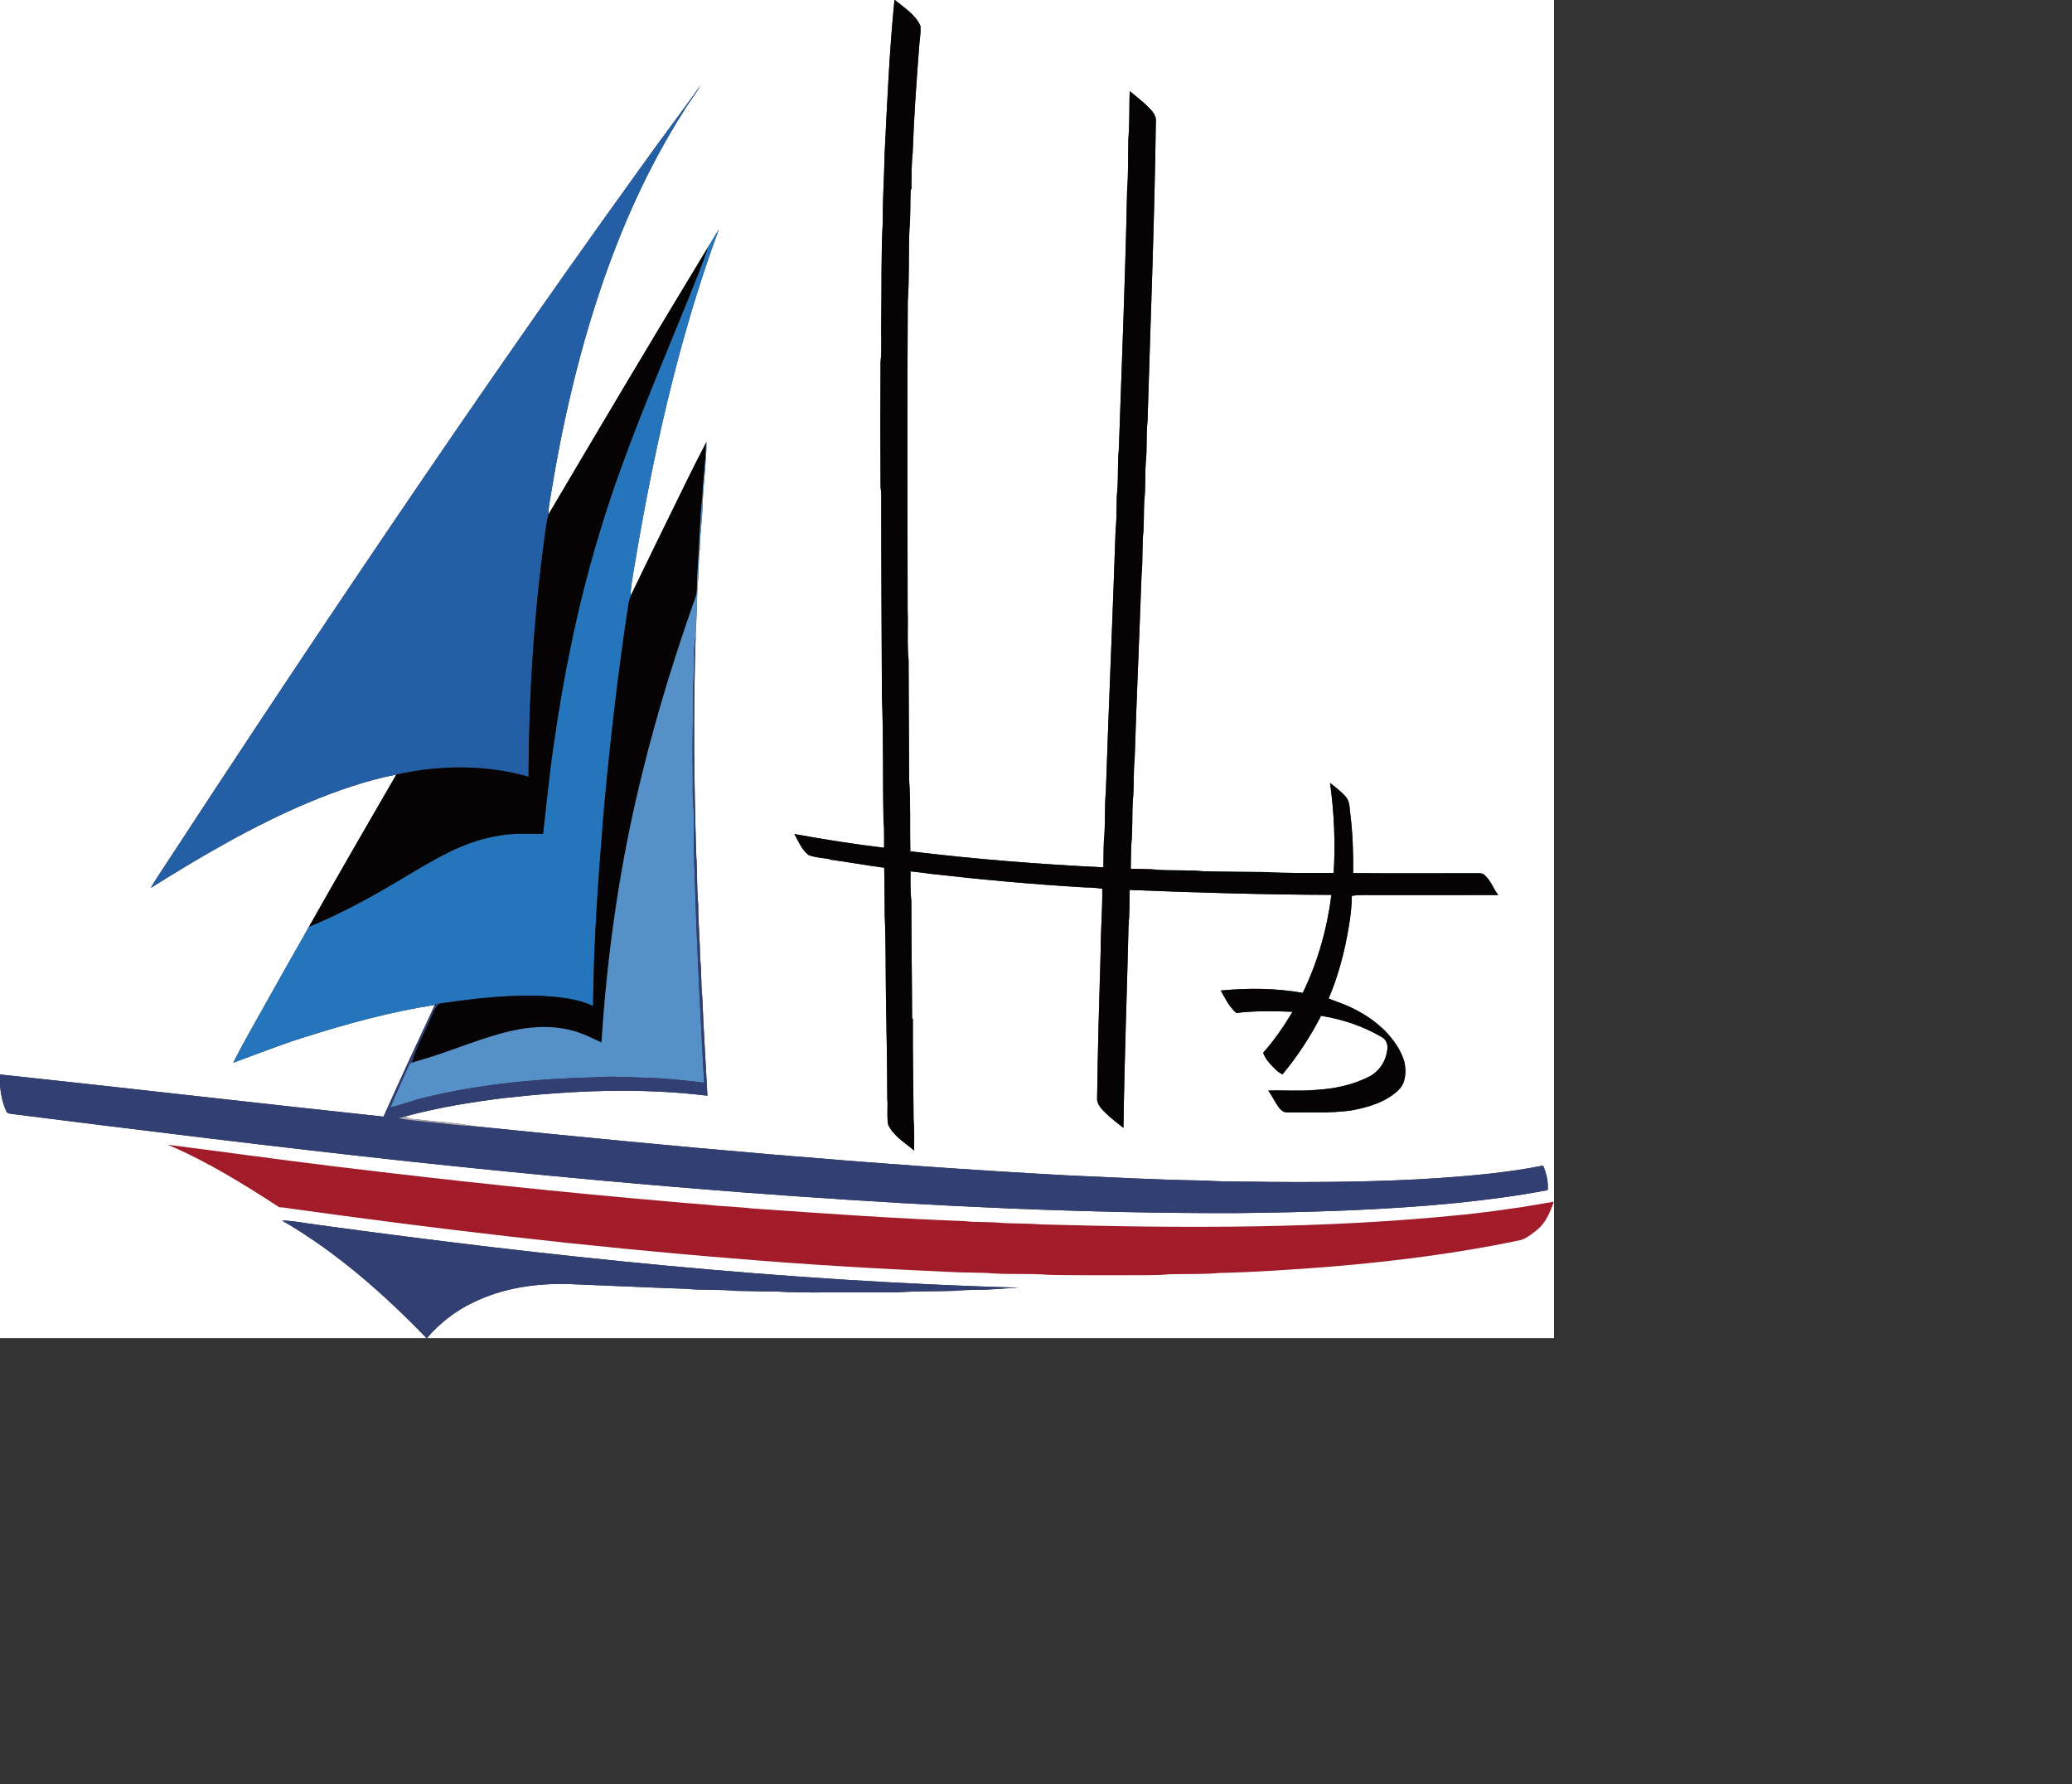 <svg xmlns="http://www.w3.org/2000/svg" version="1.1" width="1078pt" height="928pt">
	<rect width="100%" height="100%" fill="#333333" stroke="none"/>
	<path fill="#ffffff" d=" M 0.00 0.00 L 620.48 0.00 C 616.92 35.54 615.42 71.29 613.64 106.97 C 613.37 122.66 612.24 138.31 612.37 154.01 C 611.13 176.97 611.68 199.99 611.30 222.97 C 611.04 232.30 611.87 241.69 610.83 250.97 C 610.64 279.97 610.63 308.99 610.84 338.00 C 611.11 339.66 611.29 341.33 611.32 343.02 C 611.27 389.67 611.58 436.33 611.79 482.98 C 612.91 511.65 612.29 540.38 612.88 569.07 C 613.55 575.35 613.21 581.66 613.28 587.96 C 592.45 585.49 571.72 582.13 551.06 578.44 C 553.83 583.57 556.18 589.34 560.92 593.00 C 565.47 594.74 570.45 595.01 575.24 595.76 L 575.90 596.18 C 588.42 597.84 600.85 600.16 613.38 601.80 C 613.63 612.86 613.65 623.92 613.73 634.98 C 614.55 653.65 614.29 672.37 614.58 691.06 C 615.02 714.68 615.40 738.30 615.51 761.93 C 616.02 767.94 615.07 774.06 616.10 780.00 C 619.76 787.92 627.75 792.47 634.15 797.96 C 634.15 790.63 634.35 783.30 633.74 775.99 C 633.63 752.94 633.09 729.89 633.26 706.84 L 632.71 706.11 C 632.65 679.08 632.20 652.06 632.19 625.03 C 631.47 618.14 631.57 611.22 631.64 604.31 C 636.44 604.78 641.23 605.39 646.01 606.08 C 681.25 610.09 716.59 613.32 751.98 615.41 C 756.21 615.49 760.45 615.70 764.64 616.35 C 764.82 630.59 763.55 644.77 763.54 659.01 C 762.51 693.02 761.52 727.02 761.07 761.05 C 760.56 766.10 764.73 769.72 768.00 772.90 C 771.61 776.22 775.48 779.24 779.34 782.26 C 779.97 735.50 781.76 688.78 782.86 642.04 C 783.66 633.79 783.45 625.49 783.62 617.21 C 830.26 619.07 876.92 620.47 923.60 620.63 C 920.59 644.14 914.12 667.26 903.70 688.58 C 884.94 685.27 865.77 685.14 846.84 686.96 C 849.90 692.48 852.75 698.34 857.63 702.53 C 870.56 700.91 883.63 701.24 896.63 701.68 C 890.67 711.72 884.00 721.38 876.25 730.11 C 877.85 734.90 881.59 738.44 885.06 741.92 C 886.34 743.31 888.00 744.25 889.67 745.11 C 900.05 732.59 908.99 718.92 916.43 704.48 C 930.96 706.84 945.30 711.54 958.06 718.98 C 961.08 720.41 962.75 723.72 962.44 727.02 C 961.88 735.19 957.01 743.07 949.60 746.75 C 937.97 752.66 924.89 755.28 911.93 755.94 C 901.22 756.87 890.47 756.01 879.75 756.35 C 882.22 759.69 884.03 763.46 886.32 766.94 C 887.88 769.19 890.03 771.72 893.08 771.47 C 907.76 771.42 922.51 772.15 937.11 770.17 C 948.90 768.04 961.21 764.52 970.07 756.03 C 975.26 751.15 975.54 743.47 974.34 736.91 C 972.08 728.50 966.82 721.29 960.94 715.03 C 953.25 707.46 944.03 701.51 934.10 697.32 C 930.02 695.53 925.74 694.25 921.67 692.46 C 926.84 680.43 930.55 667.81 933.33 655.03 C 935.59 643.91 937.64 632.67 937.78 621.31 C 942.82 620.44 947.94 620.83 953.03 620.77 C 981.78 620.75 1010.54 620.81 1039.29 620.74 C 1035.95 616.31 1034.14 610.76 1029.98 606.98 C 1028.12 605.11 1025.34 605.71 1022.99 605.59 C 994.88 605.58 966.78 605.76 938.68 605.50 C 938.82 591.99 938.42 578.47 936.76 565.05 C 936.17 560.82 936.54 555.95 933.52 552.55 C 930.37 548.84 926.35 546.03 922.65 542.93 C 925.49 563.62 926.44 584.58 925.16 605.44 C 909.12 605.42 893.06 605.68 877.04 604.79 C 862.93 604.60 848.81 604.65 834.70 604.25 C 822.86 603.02 810.88 604.22 799.05 602.88 C 794.17 602.62 789.29 602.64 784.41 602.57 C 784.49 597.04 784.48 591.50 784.75 585.98 C 785.81 575.66 785.19 565.25 785.87 554.91 C 786.81 545.31 786.14 535.62 787.11 526.02 C 788.45 483.65 790.38 441.30 791.88 398.94 C 792.89 388.66 792.12 378.30 793.21 368.03 C 793.63 361.01 793.39 353.96 793.79 346.94 C 794.80 338.33 794.20 329.64 794.80 321.00 C 795.86 311.35 794.99 301.60 796.04 291.95 C 798.09 222.98 800.86 154.00 801.80 85.00 C 802.56 80.65 799.56 77.24 796.72 74.41 C 792.68 70.30 788.04 66.87 783.65 63.16 C 783.30 74.10 783.67 85.07 782.76 95.99 C 782.46 107.98 782.79 120.01 781.87 131.97 C 780.64 191.92 778.19 251.86 776.13 311.78 C 775.21 320.87 775.76 330.02 775.15 339.12 C 774.09 348.36 774.97 357.71 773.91 366.95 C 771.87 427.66 769.16 488.39 767.12 549.11 C 766.07 560.37 766.93 571.71 765.77 582.96 C 765.49 589.15 765.51 595.35 765.42 601.54 C 720.66 599.36 675.96 595.81 631.47 590.41 C 631.09 573.93 631.83 557.41 630.67 540.97 C 630.57 513.29 630.34 485.61 630.29 457.94 C 629.16 446.34 630.05 434.67 629.63 423.03 C 629.49 351.70 629.30 280.36 629.72 209.02 C 630.88 192.71 630.18 176.32 630.82 159.98 C 631.71 150.61 631.33 141.18 631.73 131.79 L 632.23 131.13 C 632.38 122.77 632.20 114.38 633.12 106.06 C 633.95 81.67 635.70 57.33 637.56 33.01 C 637.78 27.96 638.96 22.94 638.47 17.88 C 634.95 10.01 627.17 5.33 620.77 0.00 L 1078.00 0.00 L 1078.00 928.00 L 296.16 928.00 C 304.87 917.79 315.61 909.36 327.72 903.55 C 348.77 893.11 372.70 889.70 396.01 890.58 C 422.71 891.60 449.39 892.94 476.08 893.83 C 487.33 894.94 498.67 894.10 509.93 895.22 C 519.97 895.50 530.02 895.56 540.06 895.75 C 555.69 896.74 571.36 896.18 587.01 896.34 C 599.00 896.35 610.99 896.34 622.99 896.24 C 635.96 895.33 648.98 895.65 661.97 895.23 C 667.29 894.75 672.63 894.53 677.98 894.50 C 687.44 894.54 696.84 893.42 706.28 893.04 C 543.51 888.43 381.32 871.54 220.05 849.40 C 211.92 848.46 203.87 846.57 195.66 846.47 C 233.09 868.15 265.90 896.99 295.85 928.00 L 0.00 928.00 L 0.00 752.49 C 0.55 758.68 1.66 764.97 4.36 770.62 C 4.99 772.55 7.34 772.26 8.93 772.65 C 100.53 784.17 192.15 795.56 283.93 805.52 C 372.49 814.94 461.18 823.25 550.01 829.50 C 652.16 836.78 754.51 841.53 856.96 841.33 C 908.41 840.76 959.91 839.33 1011.12 834.23 C 1032.07 832.00 1052.99 829.37 1073.67 825.35 C 1074.07 819.48 1072.79 813.71 1070.42 808.36 C 1046.55 813.12 1022.26 815.34 998.02 817.02 C 959.09 819.62 920.05 819.98 881.03 819.69 C 865.69 819.36 850.33 819.71 835.02 818.75 C 803.62 818.29 772.28 816.57 740.92 815.18 C 603.55 807.75 466.51 795.14 329.66 781.13 C 314.92 778.44 299.89 777.71 285.03 775.88 C 283.53 775.62 282.17 774.89 280.80 774.32 C 303.45 768.21 326.65 764.33 349.92 761.50 C 396.62 756.28 443.97 754.17 490.72 759.90 C 489.58 736.92 488.02 713.97 487.14 690.99 C 486.15 682.35 486.73 673.62 485.70 664.98 C 485.56 652.37 484.35 639.82 484.33 627.21 C 483.32 615.84 483.73 604.41 482.98 593.03 C 481.42 542.26 480.90 491.45 482.57 440.67 C 483.18 429.45 483.56 418.21 483.79 406.98 C 484.89 398.36 484.32 389.65 485.43 381.03 C 485.56 369.93 487.27 358.93 487.47 347.84 C 488.08 334.04 490.04 320.27 490.10 306.46 L 489.81 307.01 C 480.54 324.50 472.13 342.44 463.31 360.16 C 454.62 377.84 446.04 395.57 437.45 413.30 C 437.46 406.77 438.88 400.38 439.87 393.96 C 453.18 314.29 470.64 234.95 498.67 159.04 C 496.26 163.25 493.57 167.29 491.11 171.48 C 453.79 233.01 416.98 294.85 380.45 356.84 C 380.44 351.51 381.62 346.30 382.45 341.07 C 390.28 293.42 401.16 246.20 416.59 200.42 C 431.10 157.39 449.76 115.59 474.20 77.24 C 477.86 71.00 482.48 65.39 486.06 59.10 C 472.63 77.94 458.59 96.34 445.17 115.19 C 376.01 210.95 309.04 308.27 243.06 406.24 C 200.22 469.83 157.91 533.78 115.96 597.96 C 112.15 603.93 108.06 609.72 104.52 615.85 C 139.61 593.84 175.53 572.80 213.77 556.67 C 233.55 548.44 253.90 541.30 274.95 537.16 C 254.60 572.27 234.27 607.39 214.33 642.75 C 203.51 661.87 192.62 680.96 181.91 700.16 C 175.18 712.43 168.05 724.50 161.78 737.02 C 178.14 731.09 194.31 724.63 210.93 719.43 C 240.63 709.97 270.83 701.74 301.66 696.93 C 301.31 697.70 300.60 699.23 300.25 700.00 C 288.65 724.72 277.17 749.48 266.06 774.42 C 177.34 764.98 88.72 754.62 0.00 745.17 L 0.00 0.00 Z" />
	<path fill="#050303" d=" M 620.48 0.00 L 620.77 0.00 C 627.17 5.33 634.95 10.01 638.47 17.88 C 638.96 22.94 637.78 27.96 637.56 33.01 C 635.70 57.33 633.95 81.67 633.12 106.06 C 632.20 114.38 632.38 122.77 632.23 131.13 L 631.73 131.79 C 631.33 141.18 631.71 150.61 630.82 159.98 C 630.18 176.32 630.88 192.71 629.72 209.02 C 629.30 280.36 629.49 351.70 629.63 423.03 C 630.05 434.67 629.16 446.34 630.29 457.94 C 630.34 485.61 630.57 513.29 630.67 540.97 C 631.83 557.41 631.09 573.93 631.47 590.41 C 675.96 595.81 720.66 599.36 765.42 601.54 C 765.51 595.35 765.49 589.15 765.77 582.96 C 766.93 571.71 766.07 560.37 767.12 549.11 C 769.16 488.39 771.87 427.66 773.91 366.95 C 774.97 357.71 774.09 348.36 775.15 339.12 C 775.76 330.02 775.21 320.87 776.13 311.78 C 778.19 251.86 780.64 191.92 781.87 131.97 C 782.79 120.01 782.46 107.98 782.76 95.99 C 783.67 85.07 783.30 74.10 783.65 63.16 C 788.04 66.87 792.68 70.30 796.72 74.41 C 799.56 77.24 802.56 80.65 801.80 85.00 C 800.86 154.00 798.09 222.98 796.04 291.95 C 794.99 301.60 795.86 311.35 794.80 321.00 C 794.20 329.64 794.80 338.33 793.79 346.94 C 793.39 353.96 793.63 361.01 793.21 368.03 C 792.12 378.30 792.89 388.66 791.88 398.94 C 790.38 441.30 788.45 483.65 787.11 526.02 C 786.14 535.62 786.81 545.31 785.87 554.91 C 785.19 565.25 785.81 575.66 784.75 585.98 C 784.48 591.50 784.49 597.04 784.41 602.57 C 789.29 602.64 794.17 602.62 799.05 602.88 C 810.88 604.22 822.86 603.02 834.70 604.25 C 848.81 604.65 862.93 604.60 877.04 604.79 C 893.06 605.68 909.12 605.42 925.16 605.44 C 926.44 584.58 925.49 563.62 922.65 542.93 C 926.35 546.03 930.37 548.84 933.52 552.55 C 936.54 555.95 936.17 560.82 936.76 565.05 C 938.42 578.47 938.82 591.99 938.68 605.50 C 966.78 605.76 994.88 605.58 1022.99 605.59 C 1025.34 605.71 1028.12 605.11 1029.98 606.98 C 1034.14 610.76 1035.95 616.31 1039.29 620.74 C 1010.54 620.81 981.78 620.75 953.03 620.77 C 947.94 620.83 942.82 620.44 937.78 621.31 C 937.64 632.67 935.59 643.91 933.33 655.03 C 930.55 667.81 926.84 680.43 921.67 692.46 C 925.74 694.25 930.02 695.53 934.10 697.32 C 944.03 701.51 953.25 707.46 960.94 715.03 C 966.82 721.29 972.08 728.50 974.34 736.91 C 975.54 743.47 975.26 751.15 970.07 756.03 C 961.21 764.52 948.90 768.04 937.11 770.17 C 922.51 772.15 907.76 771.42 893.08 771.47 C 890.03 771.72 887.88 769.19 886.32 766.94 C 884.03 763.46 882.22 759.69 879.75 756.35 C 890.47 756.01 901.22 756.87 911.93 755.94 C 924.89 755.28 937.97 752.66 949.60 746.75 C 957.01 743.07 961.88 735.19 962.44 727.02 C 962.75 723.72 961.08 720.41 958.06 718.98 C 945.30 711.54 930.96 706.84 916.43 704.48 C 908.99 718.92 900.05 732.59 889.67 745.11 C 888.00 744.25 886.34 743.31 885.06 741.92 C 881.59 738.44 877.85 734.90 876.25 730.11 C 884.00 721.38 890.67 711.72 896.63 701.68 C 883.63 701.24 870.56 700.91 857.63 702.53 C 852.75 698.34 849.90 692.48 846.84 686.96 C 865.77 685.14 884.94 685.27 903.70 688.58 C 914.12 667.26 920.59 644.14 923.60 620.63 C 876.92 620.47 830.26 619.07 783.62 617.21 C 783.45 625.49 783.66 633.79 782.86 642.04 C 781.76 688.78 779.97 735.50 779.34 782.26 C 775.48 779.24 771.61 776.22 768.00 772.90 C 764.73 769.72 760.56 766.10 761.07 761.05 C 761.52 727.02 762.51 693.02 763.54 659.01 C 763.55 644.77 764.82 630.59 764.64 616.35 C 760.45 615.70 756.21 615.49 751.98 615.41 C 716.59 613.32 681.25 610.09 646.01 606.08 C 641.23 605.39 636.44 604.78 631.64 604.31 C 631.57 611.22 631.47 618.14 632.19 625.03 C 632.20 652.06 632.65 679.08 632.71 706.11 L 633.26 706.84 C 633.09 729.89 633.63 752.94 633.74 775.99 C 634.35 783.30 634.15 790.63 634.15 797.96 C 627.75 792.47 619.76 787.92 616.10 780.00 C 615.07 774.06 616.02 767.94 615.51 761.93 C 615.40 738.30 615.02 714.68 614.58 691.06 C 614.29 672.37 614.55 653.65 613.73 634.98 C 613.65 623.92 613.63 612.86 613.38 601.80 C 600.85 600.16 588.42 597.84 575.90 596.18 L 575.24 595.76 C 570.45 595.01 565.47 594.74 560.92 593.00 C 556.18 589.34 553.83 583.57 551.06 578.44 C 571.72 582.13 592.45 585.49 613.28 587.96 C 613.21 581.66 613.55 575.35 612.88 569.07 C 612.29 540.38 612.91 511.65 611.79 482.98 C 611.58 436.33 611.27 389.67 611.32 343.02 C 611.29 341.33 611.11 339.66 610.84 338.00 C 610.63 308.99 610.64 279.97 610.83 250.97 C 611.87 241.69 611.04 232.30 611.30 222.97 C 611.68 199.99 611.13 176.97 612.37 154.01 C 612.24 138.31 613.37 122.66 613.64 106.97 C 615.42 71.29 616.92 35.54 620.48 0.00 Z" />
	<path fill="#245ea4" d=" M 445.17 115.19 C 458.59 96.34 472.63 77.94 486.06 59.10 C 482.48 65.39 477.86 71.00 474.20 77.24 C 449.76 115.59 431.10 157.39 416.59 200.42 C 401.16 246.20 390.28 293.42 382.45 341.07 C 381.62 346.30 380.44 351.51 380.45 356.84 C 379.17 361.04 378.74 365.43 378.17 369.76 C 370.39 425.72 366.86 482.21 366.61 538.69 C 336.86 530.16 305.04 530.52 274.95 537.16 C 253.90 541.30 233.55 548.44 213.77 556.67 C 175.53 572.80 139.61 593.84 104.52 615.85 C 108.06 609.72 112.15 603.93 115.96 597.96 C 157.91 533.78 200.22 469.83 243.06 406.24 C 309.04 308.27 376.01 210.95 445.17 115.19 Z" />
	<path fill="#2475bb" d=" M 491.11 171.48 C 493.57 167.29 496.26 163.25 498.67 159.04 C 470.64 234.95 453.18 314.29 439.87 393.96 C 438.88 400.38 437.46 406.77 437.45 413.30 C 436.86 415.22 436.27 417.15 435.91 419.14 C 428.65 467.22 423.00 515.54 418.71 563.98 C 415.08 608.47 411.74 653.04 411.44 697.70 C 400.09 692.40 387.43 691.41 375.11 690.63 C 351.65 689.83 328.27 692.60 305.10 695.98 C 304.39 696.06 302.97 696.24 302.26 696.33 C 301.58 697.54 300.89 698.75 300.25 700.00 C 300.60 699.23 301.31 697.70 301.66 696.93 C 270.83 701.74 240.63 709.97 210.93 719.43 C 194.31 724.63 178.14 731.09 161.78 737.02 C 168.05 724.50 175.18 712.43 181.91 700.16 C 192.62 680.96 203.51 661.87 214.33 642.75 C 232.80 635.18 250.52 625.90 267.78 615.92 C 282.82 607.24 297.44 597.75 313.09 590.17 C 328.62 582.68 345.72 578.05 363.03 578.21 C 367.59 578.07 372.17 578.66 376.72 578.20 C 379.09 557.80 381.01 537.32 384.02 517.00 C 390.85 468.63 400.59 420.63 414.59 373.81 C 431.39 316.62 455.33 261.95 477.66 206.80 C 482.25 195.06 487.28 183.49 491.11 171.48 Z" />
	<path fill="#050303" d=" M 380.45 356.84 C 416.98 294.85 453.79 233.01 491.11 171.48 C 487.28 183.49 482.25 195.06 477.66 206.80 C 455.33 261.95 431.39 316.62 414.59 373.81 C 400.59 420.63 390.85 468.63 384.02 517.00 C 381.01 537.32 379.09 557.80 376.72 578.20 C 372.17 578.66 367.59 578.07 363.03 578.21 C 345.72 578.05 328.62 582.68 313.09 590.17 C 297.44 597.75 282.82 607.24 267.78 615.92 C 250.52 625.90 232.80 635.18 214.33 642.75 C 234.27 607.39 254.60 572.27 274.95 537.16 C 305.04 530.52 336.86 530.16 366.61 538.69 C 366.86 482.21 370.39 425.72 378.17 369.76 C 378.74 365.43 379.17 361.04 380.45 356.84 Z" />
	<path fill="#050303" d=" M 463.31 360.16 C 472.13 342.44 480.54 324.50 489.81 307.01 C 489.61 319.39 487.76 331.67 487.26 344.03 C 485.45 360.63 485.11 377.32 484.04 393.96 C 483.43 398.96 483.52 404.01 483.42 409.03 C 483.37 413.35 481.32 417.25 480.01 421.26 C 464.80 464.80 451.58 509.07 441.31 554.04 C 428.60 609.58 420.87 666.21 417.28 723.05 C 410.68 719.96 404.15 716.55 397.04 714.80 C 380.66 710.27 363.26 712.34 347.12 716.88 C 327.44 722.35 308.66 730.60 288.96 736.02 C 288.18 736.21 286.61 736.60 285.82 736.79 C 288.59 726.16 294.35 716.67 298.58 706.60 C 300.50 702.95 301.30 698.23 305.10 695.98 C 328.27 692.60 351.65 689.83 375.11 690.63 C 387.43 691.41 400.09 692.40 411.44 697.70 C 411.74 653.04 415.08 608.47 418.71 563.98 C 423.00 515.54 428.65 467.22 435.91 419.14 C 436.27 417.15 436.86 415.22 437.45 413.30 C 446.04 395.57 454.62 377.84 463.31 360.16 Z" />
	<path fill="#5690c8" d=" M 489.81 307.01 L 490.10 306.46 C 490.04 320.27 488.08 334.04 487.47 347.84 C 487.27 358.93 485.56 369.93 485.43 381.03 C 484.32 389.65 484.89 398.36 483.79 406.98 C 483.56 418.21 483.18 429.45 482.57 440.67 C 480.97 449.36 481.93 458.24 481.33 467.02 C 480.25 482.31 480.87 497.65 480.44 512.96 C 480.19 524.99 480.76 537.02 480.52 549.05 C 480.37 554.39 481.20 559.69 481.28 565.02 C 481.15 579.69 481.25 594.37 481.99 609.02 C 483.26 656.35 485.90 703.61 488.42 750.88 C 476.31 749.37 464.16 748.14 451.97 747.55 C 438.98 747.37 425.99 746.14 413.00 747.13 C 373.03 748.11 332.90 751.77 294.00 761.34 C 286.16 763.11 278.72 766.27 270.88 768.01 C 275.05 757.70 279.82 747.66 284.28 737.47 C 285.83 736.97 287.39 736.48 288.96 736.02 C 308.66 730.60 327.44 722.35 347.12 716.88 C 363.26 712.34 380.66 710.27 397.04 714.80 C 404.15 716.55 410.68 719.96 417.28 723.05 C 420.87 666.21 428.60 609.58 441.31 554.04 C 451.58 509.07 464.80 464.80 480.01 421.26 C 481.32 417.25 483.37 413.35 483.42 409.03 C 483.52 404.01 483.43 398.96 484.04 393.96 C 485.11 377.32 485.45 360.63 487.26 344.03 C 487.76 331.67 489.61 319.39 489.81 307.01 Z" />
	<path fill="#323f72" d=" M 481.33 467.02 C 481.93 458.24 480.97 449.36 482.57 440.67 C 480.90 491.45 481.42 542.26 482.98 593.03 C 483.73 604.41 483.32 615.84 484.33 627.21 C 484.35 639.82 485.56 652.37 485.70 664.98 C 486.73 673.62 486.15 682.35 487.14 690.99 C 488.02 713.97 489.58 736.92 490.72 759.90 C 443.97 754.17 396.62 756.28 349.92 761.50 C 326.65 764.33 303.45 768.21 280.80 774.32 C 279.43 774.66 278.08 775.05 276.73 775.46 C 283.65 777.01 290.76 777.30 297.78 778.18 C 308.41 779.17 318.99 780.66 329.66 781.13 C 466.51 795.14 603.55 807.75 740.92 815.18 C 772.28 816.57 803.62 818.29 835.02 818.75 C 850.33 819.71 865.69 819.36 881.03 819.69 C 920.05 819.98 959.09 819.62 998.02 817.02 C 1022.26 815.34 1046.55 813.12 1070.42 808.36 C 1072.79 813.71 1074.07 819.48 1073.67 825.35 C 1052.99 829.37 1032.07 832.00 1011.12 834.23 C 959.91 839.33 908.41 840.76 856.96 841.33 C 754.51 841.53 652.16 836.78 550.01 829.50 C 461.18 823.25 372.49 814.94 283.93 805.52 C 192.15 795.56 100.53 784.17 8.93 772.65 C 7.34 772.26 4.99 772.55 4.36 770.62 C 1.66 764.97 0.55 758.68 0.00 752.49 L 0.00 745.17 C 88.72 754.62 177.34 764.98 266.06 774.42 C 277.17 749.48 288.65 724.72 300.25 700.00 C 300.89 698.75 301.58 697.54 302.26 696.33 C 302.97 696.24 304.39 696.06 305.10 695.98 C 301.30 698.23 300.50 702.95 298.58 706.60 C 294.35 716.67 288.59 726.16 285.82 736.79 C 286.61 736.60 288.18 736.21 288.96 736.02 C 287.39 736.48 285.83 736.97 284.28 737.47 C 279.82 747.66 275.05 757.70 270.88 768.01 C 278.72 766.27 286.16 763.11 294.00 761.34 C 332.90 751.77 373.03 748.11 413.00 747.13 C 425.99 746.14 438.98 747.37 451.97 747.55 C 464.16 748.14 476.31 749.37 488.42 750.88 C 485.90 703.61 483.26 656.35 481.99 609.02 C 481.25 594.37 481.15 579.69 481.28 565.02 C 481.20 559.69 480.37 554.39 480.52 549.05 C 480.76 537.02 480.19 524.99 480.44 512.96 C 480.87 497.65 480.25 482.31 481.33 467.02 Z" />
	<path fill="#b2acb6" d=" M 276.73 775.46 C 278.08 775.05 279.43 774.66 280.80 774.32 C 282.17 774.89 283.53 775.62 285.03 775.88 C 299.89 777.71 314.92 778.44 329.66 781.13 C 318.99 780.66 308.41 779.17 297.78 778.18 C 290.76 777.30 283.65 777.01 276.73 775.46 Z" />
	<path fill="#a11b28" d=" M 116.40 793.93 C 155.28 798.84 194.09 804.34 233.00 809.06 C 310.84 818.52 388.81 826.88 466.94 833.56 C 477.24 834.60 487.60 835.07 497.88 836.24 C 505.91 836.73 513.95 837.27 521.94 838.11 C 570.95 841.52 619.96 845.06 669.03 846.88 C 676.31 847.73 683.67 847.37 690.98 847.82 C 701.29 848.81 711.69 848.25 722.02 849.16 C 820.02 851.87 918.39 852.37 1015.99 842.33 C 1029.35 840.92 1042.66 839.09 1055.95 837.12 C 1063.27 835.95 1070.58 834.72 1077.88 833.40 C 1075.33 840.67 1072.23 848.19 1066.05 853.14 C 1062.12 856.14 1058.13 859.65 1053.08 860.41 C 1009.88 869.41 966.02 874.91 922.08 878.54 C 896.73 880.48 871.35 882.29 845.93 882.83 C 834.31 883.91 822.61 883.40 810.95 883.74 C 801.34 884.74 791.66 884.17 782.01 884.42 C 763.98 884.39 745.96 884.50 727.94 884.17 C 713.34 882.91 698.58 884.21 683.97 882.78 C 677.63 882.63 671.29 882.58 664.96 882.40 C 613.25 880.15 561.54 877.24 510.00 872.88 C 406.63 864.61 303.60 852.41 200.90 838.08 C 198.50 837.61 196.08 837.38 193.65 837.23 C 168.89 821.14 143.67 805.48 116.40 793.93 Z" />
	<path fill="#323f72" d=" M 195.66 846.47 C 203.87 846.57 211.92 848.46 220.05 849.40 C 381.32 871.54 543.51 888.43 706.28 893.04 C 696.84 893.42 687.44 894.54 677.98 894.50 C 672.63 894.53 667.29 894.75 661.97 895.23 C 648.98 895.65 635.96 895.33 622.99 896.24 C 610.99 896.34 599.00 896.35 587.01 896.34 C 571.36 896.18 555.69 896.74 540.06 895.75 C 530.02 895.56 519.97 895.50 509.93 895.22 C 498.67 894.10 487.33 894.94 476.08 893.83 C 449.39 892.94 422.71 891.60 396.01 890.58 C 372.70 889.70 348.77 893.11 327.72 903.55 C 315.61 909.36 304.87 917.79 296.16 928.00 L 295.85 928.00 C 265.90 896.99 233.09 868.15 195.66 846.47 Z" />
</svg>

